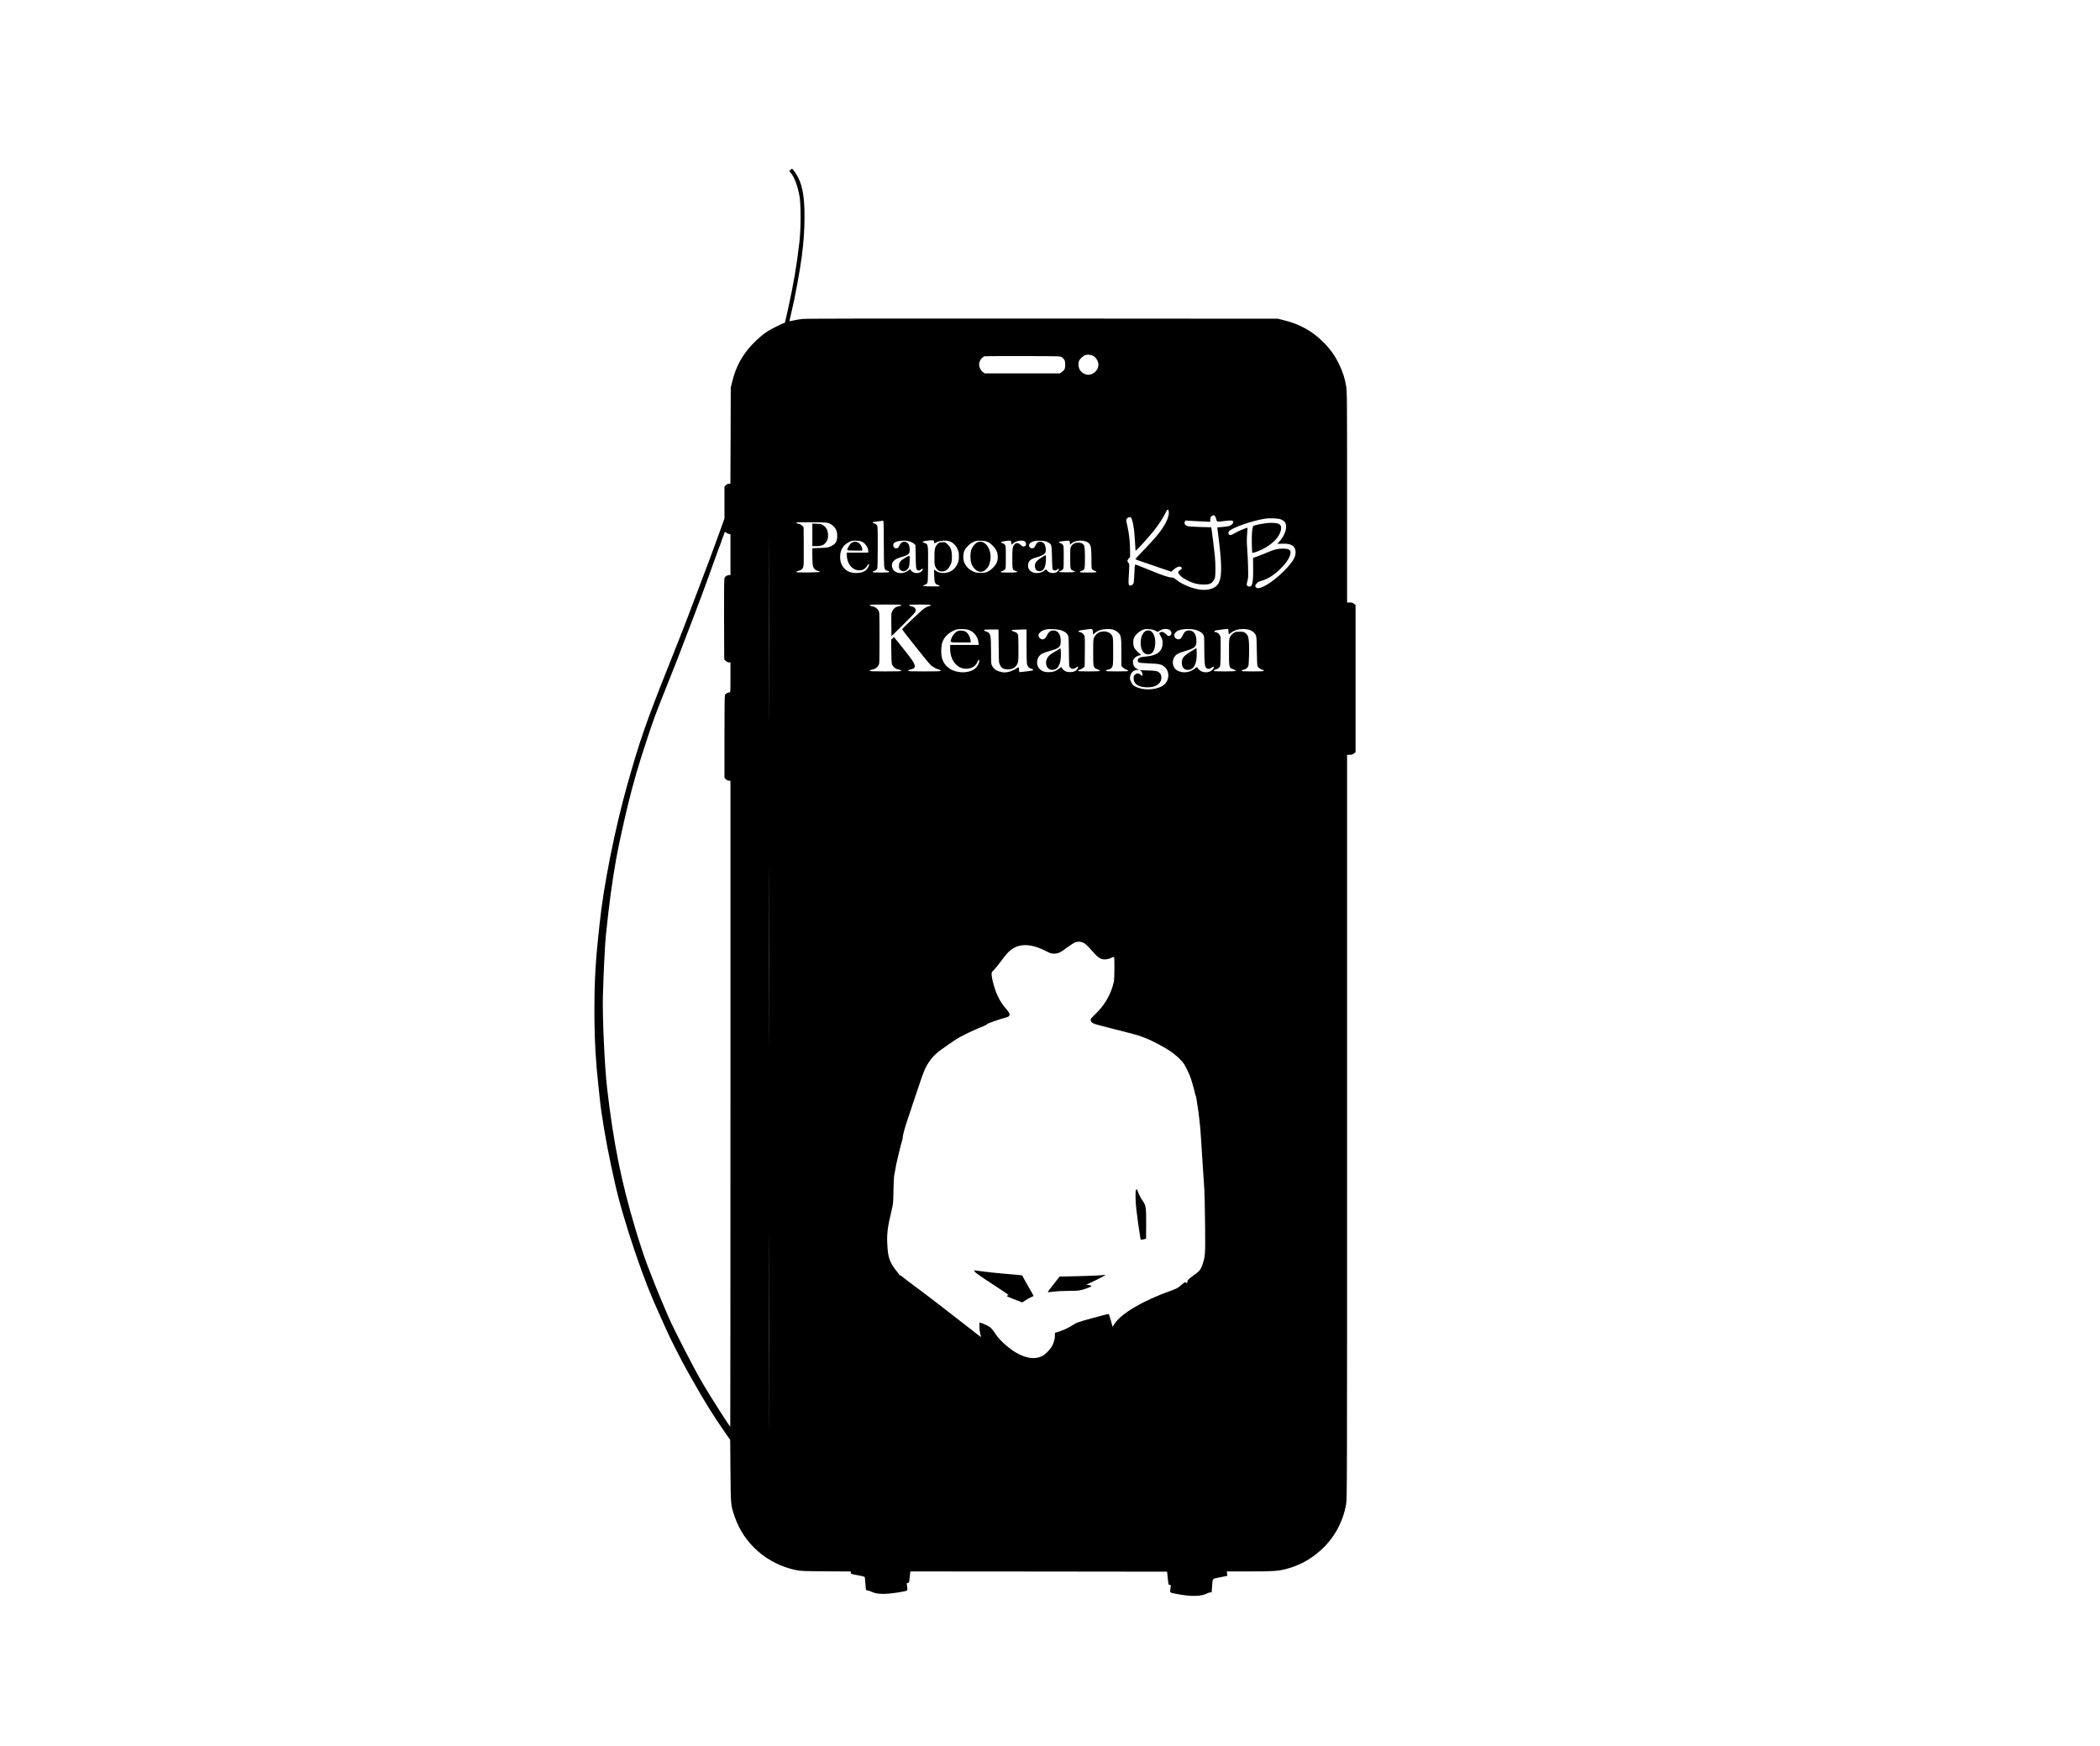<?xml version="1.0" standalone="no"?>
<!DOCTYPE svg PUBLIC "-//W3C//DTD SVG 20010904//EN"
 "http://www.w3.org/TR/2001/REC-SVG-20010904/DTD/svg10.dtd">
<svg version="1.0" xmlns="http://www.w3.org/2000/svg"
 width="4206pt" height="3498pt" viewBox="0 0 4206 3498"
 preserveAspectRatio="xMidYMid meet">
<g transform="translate(0,3498) scale(0.1,-0.1)"
fill="#000000" stroke="none">
<path d="M15830 31575 l-23 -24 31 -35 c76 -87 147 -284 179 -493 26 -176 23
-641 -6 -893 -55 -476 -116 -835 -232 -1360 -58 -265 -57 -260 -72 -260 -19 0
-244 -112 -322 -160 -94 -58 -203 -149 -312 -264 -208 -217 -335 -452 -409
-756 l-28 -115 -3 -962 -4 -963 -30 0 c-20 0 -40 -10 -60 -29 l-29 -29 0 -320
0 -319 -100 -279 c-144 -399 -225 -617 -430 -1154 -100 -261 -210 -552 -245
-645 -35 -94 -176 -452 -313 -795 -480 -1202 -603 -1556 -858 -2460 -250 -892
-474 -2014 -554 -2780 -5 -52 -21 -203 -35 -335 -54 -519 -73 -949 -70 -1530
4 -505 26 -896 80 -1380 13 -121 27 -249 30 -285 26 -269 128 -875 216 -1280
33 -151 67 -306 75 -345 78 -363 230 -888 411 -1420 182 -534 316 -875 511
-1300 58 -126 126 -278 152 -337 57 -127 295 -593 372 -728 30 -52 99 -174
153 -270 194 -346 409 -691 610 -977 l110 -158 5 -620 c6 -687 6 -686 81 -908
183 -548 650 -958 1226 -1079 102 -21 136 -22 606 -26 l497 -3 0 -24 c0 -26
-1 -25 188 -61 68 -13 92 -22 93 -33 1 -9 6 -70 13 -136 l11 -120 35 -6 c19
-3 53 -15 75 -26 57 -29 132 -43 235 -43 98 0 283 22 405 48 90 19 86 14 71
120 -8 51 -7 52 17 52 23 0 25 4 31 63 4 34 9 86 13 115 l5 52 2572 -2 2571
-3 14 -133 c14 -130 14 -132 39 -132 24 0 24 -1 17 -53 -16 -109 -24 -99 100
-124 299 -60 511 -58 632 7 21 11 50 20 64 20 l27 0 7 104 c12 178 6 167 110
188 50 10 114 23 144 29 l53 11 -5 44 -5 44 457 0 c478 0 568 6 731 49 255 66
477 185 680 364 272 239 459 573 520 931 20 118 20 147 20 7567 l0 7449 54 0
c44 0 60 5 85 26 l31 26 0 1473 0 1473 -31 26 c-25 21 -41 26 -85 26 l-54 0 0
2114 c0 2054 -1 2117 -20 2229 -27 157 -70 289 -146 442 -83 169 -173 294
-309 430 -224 224 -473 362 -795 441 l-115 29 -4715 3 c-3333 2 -4743 0 -4811
-8 -53 -6 -131 -19 -175 -30 -43 -10 -80 -17 -82 -15 -2 1 13 67 32 146 77
320 172 831 215 1154 37 278 54 531 54 790 0 377 -34 593 -122 779 -34 73
-114 186 -131 186 -4 0 -17 -11 -30 -25z m6046 -3716 c64 -20 124 -110 124
-186 -1 -116 -119 -217 -230 -198 -60 10 -124 56 -149 107 -24 51 -28 123 -8
171 17 40 88 105 124 113 16 3 33 7 38 9 12 4 59 -3 101 -16z m-610 -35 c56
-41 69 -69 69 -149 0 -82 -14 -111 -75 -152 l-33 -23 -752 0 -752 0 -34 23
c-42 28 -79 98 -79 152 1 73 47 144 110 168 8 3 353 5 767 4 742 -2 752 -2
779 -23z m-5869 -6966 c-1 -810 -2 -148 -2 1472 0 1620 1 2282 2 1473 2 -810
2 -2136 0 -2945z m8009 3886 c19 -74 -28 -204 -124 -347 -83 -123 -163 -216
-357 -417 -102 -106 -185 -195 -185 -199 0 -8 35 -21 407 -147 l313 -107 39
36 c68 62 131 83 159 55 20 -20 14 -38 -23 -59 -51 -30 -47 -61 13 -119 56
-54 186 -121 292 -150 85 -23 220 -27 282 -8 48 14 93 64 110 120 16 54 15
290 -1 448 -14 137 -60 504 -67 541 l-5 26 -217 6 c-119 3 -234 11 -255 17
-50 15 -74 51 -58 87 l12 26 107 -7 c59 -3 171 -9 250 -13 l142 -6 0 46 c0 37
5 49 26 66 15 12 32 21 39 21 21 0 43 -33 55 -82 15 -56 8 -55 184 -33 127 15
156 11 156 -26 0 -28 -41 -65 -86 -78 -22 -7 -83 -14 -136 -18 -54 -3 -98 -7
-98 -8 0 0 13 -107 30 -236 70 -560 64 -798 -24 -913 -59 -78 -203 -118 -350
-98 -160 21 -366 107 -478 199 -41 34 -61 43 -90 43 -55 0 -200 49 -441 149
-236 98 -285 116 -295 107 -3 -4 -9 -82 -12 -174 -4 -92 -11 -176 -15 -187
-13 -34 -37 -55 -60 -55 -46 0 -48 15 -35 231 11 198 11 202 -9 223 -28 30
-26 54 6 88 l27 28 -1 153 c-1 165 -20 322 -57 487 -22 93 -23 108 -10 127 15
24 54 39 78 30 36 -14 73 -210 87 -467 5 -102 11 -192 12 -201 2 -16 185 180
336 361 93 111 199 266 246 360 54 109 69 123 81 74z m2254 -171 c67 -30 93
-63 98 -127 8 -96 -45 -216 -141 -323 l-35 -38 102 3 c172 6 253 -40 264 -149
10 -107 -44 -203 -217 -382 -238 -246 -523 -416 -577 -342 -20 27 -18 40 16
78 21 25 46 38 92 51 132 36 260 118 393 251 134 132 209 267 191 341 -9 36
-60 54 -153 54 -102 0 -181 -20 -311 -77 -59 -25 -147 -61 -196 -78 l-89 -32
2 -205 c4 -320 -22 -404 -110 -358 -23 13 -24 35 -3 108 14 49 16 91 11 282
-3 124 -11 291 -18 372 -9 110 -9 179 -1 275 6 70 10 129 8 131 -8 7 -191 -70
-254 -108 -79 -47 -108 -50 -124 -15 -9 19 -8 29 6 49 42 65 440 208 701 252
116 19 288 13 345 -13z m-7959 -450 c0 -236 4 -454 8 -487 8 -63 24 -83 74
-93 15 -3 27 -12 27 -19 0 -11 -32 -14 -165 -14 -140 0 -165 2 -165 15 0 8 7
15 15 15 27 0 63 22 74 47 7 16 11 156 11 437 0 399 -1 414 -20 439 -11 14
-34 28 -50 32 -17 4 -30 11 -30 16 0 5 1 9 3 10 5 2 183 27 200 28 16 1 17
-26 18 -426z m-1090 371 c113 -53 163 -137 157 -264 -4 -103 -32 -146 -121
-190 -60 -29 -71 -31 -220 -37 l-157 -6 0 -151 c1 -83 5 -170 9 -194 11 -55
52 -99 103 -109 22 -5 40 -12 41 -18 1 -6 -84 -11 -235 -13 -198 -2 -238 0
-238 12 0 8 15 16 38 20 52 8 89 39 102 84 8 25 10 163 8 414 l-3 378 -31 31
c-21 21 -44 32 -72 36 -27 4 -42 11 -42 20 0 12 46 14 308 11 287 -3 310 -4
353 -24z m-2013 -210 l32 -6 0 -409 0 -409 -25 0 c-39 0 -81 -26 -94 -57 -8
-21 -11 -240 -9 -831 l3 -804 33 -29 c20 -18 43 -29 62 -29 l30 0 0 -300 c0
-296 0 -300 -20 -300 -29 0 -78 -27 -90 -49 -7 -13 -10 -297 -10 -841 l0 -822
29 -29 c20 -19 40 -29 60 -29 l31 0 0 -6470 c0 -3558 -2 -6470 -4 -6470 -13 0
-408 620 -554 870 -169 287 -559 1045 -685 1330 -96 219 -253 598 -332 805
-42 110 -92 238 -110 285 -42 110 -149 437 -224 689 -277 924 -435 1712 -561
2796 -50 429 -96 1427 -85 1845 11 429 41 1043 60 1225 66 634 119 1033 206
1530 36 206 147 716 229 1055 117 482 210 802 402 1380 129 391 142 426 411
1100 124 311 232 585 240 610 9 25 66 176 128 335 225 584 391 1028 563 1515
42 118 81 224 86 235 6 11 33 85 60 164 28 79 53 148 56 153 4 5 16 0 28 -11
12 -11 36 -24 54 -27z m4110 -160 l3 -30 52 25 c60 30 173 40 240 22 73 -21
131 -72 169 -148 30 -62 33 -76 33 -158 0 -77 -4 -99 -28 -150 -53 -113 -139
-174 -258 -183 -74 -5 -119 6 -175 44 l-36 25 3 -124 c4 -139 15 -167 70 -183
18 -5 34 -15 37 -22 3 -10 -33 -12 -165 -10 -162 3 -205 12 -137 30 17 4 39
17 50 29 18 20 19 42 22 374 3 408 2 415 -67 436 -23 7 -41 18 -41 24 0 13
119 33 185 31 37 -1 40 -3 43 -32z m-1422 -9 c55 -34 104 -114 104 -172 l0
-33 -215 0 -215 0 0 -42 c1 -158 82 -281 203 -308 87 -19 163 12 202 83 11 20
26 37 33 37 15 0 15 -3 -3 -48 -35 -82 -103 -123 -217 -130 -135 -8 -234 34
-296 127 -42 64 -55 113 -55 202 1 131 62 232 176 289 57 29 68 31 148 28 74
-3 92 -7 135 -33z m933 19 c28 -8 66 -28 84 -44 l32 -28 5 -235 c5 -213 7
-237 24 -256 25 -27 54 -27 83 1 17 15 26 19 34 11 8 -8 2 -20 -18 -43 -54
-60 -175 -51 -219 15 l-16 24 -36 -28 c-106 -82 -264 -65 -312 35 -48 98 7
185 140 224 182 52 200 67 200 162 0 72 -22 123 -61 143 -60 32 -117 5 -146
-67 -19 -48 -52 -64 -91 -46 -34 16 -42 70 -16 99 41 46 211 64 313 33z m1570
-13 c66 -35 137 -107 167 -170 35 -73 38 -173 6 -243 -29 -66 -104 -142 -171
-175 -49 -25 -67 -28 -151 -28 -88 0 -101 3 -162 33 -73 36 -123 86 -160 161
-33 67 -32 187 1 256 34 67 99 130 174 166 58 28 68 30 157 26 74 -2 104 -8
139 -26z m467 -16 c6 -44 7 -45 21 -25 44 62 208 95 253 50 26 -26 26 -76 1
-90 -32 -17 -49 -12 -90 25 -50 45 -89 47 -125 5 -36 -43 -41 -80 -41 -291 0
-206 4 -221 66 -234 16 -4 29 -13 29 -21 0 -11 -29 -14 -166 -14 -125 0 -165
3 -162 12 3 7 18 16 34 20 17 4 39 17 50 29 18 19 19 38 19 249 0 228 0 228
-24 254 -14 14 -35 26 -48 26 -13 0 -23 6 -23 14 0 14 82 32 162 35 36 1 37 0
44 -44z m729 13 c79 -42 79 -41 85 -306 5 -217 6 -235 24 -248 27 -19 49 -18
80 7 33 26 44 18 26 -17 -38 -70 -179 -72 -227 -4 -17 24 -36 25 -54 3 -24
-29 -91 -53 -149 -53 -109 0 -180 59 -180 148 0 85 43 131 154 162 191 55 220
86 196 212 -12 63 -42 96 -93 105 -49 8 -83 -15 -107 -73 -22 -51 -56 -70 -95
-52 -49 22 -45 87 8 114 56 29 80 33 182 31 85 -3 107 -7 150 -29z m439 16 c3
-9 6 -27 6 -42 l0 -25 23 21 c89 83 288 84 364 1 34 -37 42 -99 43 -306 0
-180 1 -194 20 -213 11 -11 34 -23 50 -27 17 -3 30 -12 30 -19 0 -11 -32 -14
-165 -14 -140 0 -165 2 -165 15 0 8 7 15 15 15 27 0 63 22 74 47 17 38 15 415
-3 458 -18 42 -61 65 -121 65 -62 0 -110 -24 -137 -69 -22 -34 -23 -45 -23
-243 0 -228 1 -231 65 -253 64 -22 29 -30 -130 -30 -100 0 -160 4 -160 10 0 6
13 13 28 17 16 4 37 17 48 29 18 19 19 38 19 249 0 228 0 228 -24 254 -14 14
-32 26 -42 26 -17 0 -35 17 -27 25 5 6 125 22 169 24 25 1 39 -4 43 -15z
m-3374 -1278 c0 -9 -16 -16 -44 -20 -61 -9 -107 -42 -134 -97 -22 -44 -22 -54
-20 -275 l3 -229 243 240 c228 227 242 243 242 277 0 44 -31 73 -90 83 -25 4
-40 12 -40 21 0 12 37 14 215 14 177 0 215 -2 215 -14 0 -8 -15 -17 -37 -21
-21 -3 -60 -21 -88 -40 -47 -31 -446 -407 -447 -420 0 -15 534 -685 574 -720
45 -38 123 -80 171 -90 15 -3 27 -12 27 -20 0 -13 -45 -15 -325 -15 -278 0
-325 2 -325 15 0 8 14 17 38 21 20 4 49 13 65 21 22 11 27 20 27 52 0 51 -47
121 -257 383 l-158 197 -28 -27 -28 -27 3 -240 c3 -221 5 -243 24 -275 26 -46
73 -76 129 -84 29 -5 45 -12 45 -22 0 -12 -48 -14 -315 -14 -267 0 -315 2
-315 14 0 10 16 17 45 22 56 8 103 38 129 84 20 34 21 48 21 550 0 502 -1 516
-21 550 -26 46 -75 77 -130 86 -28 4 -44 11 -44 20 0 12 53 14 315 14 262 0
315 -2 315 -14z m1371 -503 c97 -43 163 -134 176 -241 l6 -52 -287 0 -286 0 0
-77 c1 -260 173 -437 384 -393 74 15 129 57 158 120 12 27 26 50 31 50 30 0 1
-90 -48 -148 -64 -76 -206 -115 -346 -94 -99 14 -173 47 -233 102 -95 87 -130
187 -124 349 4 116 27 184 88 260 38 49 125 109 192 133 72 25 223 21 289 -9z
m1841 -2 c68 -26 103 -52 126 -94 15 -28 17 -69 20 -312 1 -154 5 -290 7 -303
14 -62 82 -80 135 -36 40 34 57 21 30 -23 -27 -45 -74 -67 -145 -67 -72 -1
-123 21 -157 69 l-24 34 -43 -34 c-63 -50 -123 -70 -211 -70 -58 1 -86 6 -123
24 -143 69 -141 277 3 351 21 11 84 32 141 48 197 55 224 80 224 207 -1 131
-55 205 -151 205 -55 0 -94 -32 -128 -105 -36 -79 -96 -96 -146 -43 -55 59 4
137 127 168 67 17 251 6 315 -19z m622 7 c3 -13 6 -38 6 -56 l0 -33 38 30 c65
53 128 74 228 79 110 5 171 -12 232 -64 66 -56 72 -90 72 -406 l0 -268 28 -30
c15 -16 45 -35 66 -42 22 -7 41 -19 44 -25 3 -10 -46 -13 -222 -13 -186 0
-226 2 -226 14 0 8 16 17 37 21 53 10 70 21 90 58 16 28 18 63 18 307 0 265
-1 277 -22 316 -28 53 -88 84 -161 84 -90 0 -154 -37 -195 -115 -21 -38 -22
-53 -22 -305 0 -305 0 -307 86 -337 27 -10 49 -23 49 -30 0 -10 -49 -13 -220
-13 -173 0 -220 3 -220 13 0 7 19 18 43 24 23 7 53 24 67 38 l25 27 3 281 c2
155 1 296 -3 313 -7 41 -49 82 -91 90 -55 10 -42 32 24 40 31 3 77 10 102 14
89 15 117 12 124 -12z m1251 -10 l50 -26 50 29 c57 33 136 39 184 14 59 -30
57 -116 -3 -123 -22 -3 -36 5 -66 37 -42 43 -81 53 -119 29 -18 -11 -17 -15
18 -77 32 -59 36 -74 36 -136 -1 -158 -106 -246 -317 -265 -57 -5 -115 -13
-130 -19 -55 -21 -69 -79 -25 -103 12 -6 103 -14 207 -18 202 -7 251 -19 314
-78 86 -81 89 -231 5 -326 -107 -121 -410 -154 -589 -64 -57 29 -68 40 -92 87
-33 65 -35 110 -7 167 25 52 72 84 125 84 l39 1 -30 13 c-56 25 -88 70 -93
129 -4 49 -2 57 28 90 21 25 49 42 86 53 52 17 53 18 31 32 -44 30 -99 88
-120 127 -25 49 -27 143 -5 196 25 58 88 120 153 151 54 26 68 29 140 25 61
-3 92 -10 130 -29z m800 17 c79 -21 134 -53 162 -94 22 -33 23 -41 23 -275 1
-288 9 -373 40 -398 32 -26 73 -22 110 8 40 34 57 21 30 -23 -50 -82 -202 -96
-277 -25 -16 15 -34 36 -40 46 -10 19 -13 18 -49 -14 -101 -89 -261 -104 -366
-35 -93 62 -105 205 -24 293 31 35 78 56 201 92 190 55 220 84 217 211 -2 124
-57 199 -145 199 -63 0 -96 -24 -127 -94 -34 -75 -69 -97 -120 -76 -62 26 -69
91 -15 139 20 17 39 31 43 31 4 1 30 7 57 15 68 19 208 18 280 0z m670 -40 l7
-54 37 29 c60 48 128 73 215 78 141 8 243 -33 285 -116 17 -34 19 -65 23 -322
3 -213 7 -292 18 -312 12 -26 80 -68 108 -68 7 0 12 -7 12 -15 0 -13 -31 -15
-220 -15 -183 0 -220 2 -220 14 0 9 15 17 39 21 43 7 77 34 93 73 14 38 22
389 10 501 -10 98 -23 126 -76 165 -23 17 -42 21 -110 21 -75 0 -87 -3 -124
-29 -25 -17 -50 -47 -64 -75 -22 -44 -23 -55 -23 -311 0 -307 0 -307 85 -337
27 -10 50 -23 50 -30 0 -10 -49 -13 -220 -13 -176 0 -220 3 -220 13 0 8 21 20
47 28 28 9 54 25 67 42 20 27 21 43 24 300 2 150 1 286 -3 304 -8 46 -48 90
-90 97 -56 11 -44 33 23 42 31 3 77 10 102 14 25 4 62 8 82 9 l37 1 6 -55z
m-4603 -287 c3 -332 3 -333 28 -382 32 -63 73 -86 155 -86 108 1 181 53 205
150 7 29 10 133 8 297 -3 248 -3 252 -26 276 -13 14 -44 30 -69 36 -27 7 -43
16 -40 24 2 8 46 13 150 15 l147 3 0 -328 c0 -181 4 -345 9 -366 12 -50 45
-85 88 -93 18 -3 33 -12 33 -20 0 -8 -1 -14 -2 -15 -41 -9 -265 -36 -270 -33
-5 3 -8 20 -8 39 0 60 -8 68 -43 41 -69 -51 -170 -86 -250 -86 -56 0 -151 30
-187 59 -19 15 -45 45 -57 67 -22 37 -23 50 -24 279 -1 358 -8 387 -99 414
-23 7 -40 18 -40 26 0 13 24 15 144 15 l144 0 4 -332z m-4605 -7651 c-1 -782
-2 -139 -2 1428 0 1568 1 2207 2 1422 2 -786 2 -2068 0 -2850z m6319 1698 c24
-14 69 -55 101 -92 178 -206 223 -238 326 -231 40 2 80 13 114 30 43 21 53 23
57 11 11 -27 6 -443 -5 -491 -58 -250 -177 -458 -365 -642 -93 -91 -105 -106
-99 -129 12 -52 42 -67 210 -110 467 -118 709 -182 757 -199 29 -11 81 -30
116 -42 112 -40 377 -177 498 -259 121 -81 232 -182 286 -262 28 -41 83 -152
121 -244 22 -53 81 -254 97 -330 7 -33 16 -64 20 -70 4 -5 10 -35 14 -65 3
-30 11 -80 17 -110 14 -77 28 -179 40 -290 5 -52 14 -140 20 -195 5 -55 14
-179 19 -275 6 -96 14 -240 20 -320 22 -342 32 -483 41 -615 5 -77 12 -395 15
-708 5 -617 5 -627 -52 -797 -35 -103 -57 -132 -147 -196 -120 -85 -157 -121
-157 -155 0 -29 -1 -29 -23 -14 -23 15 -27 13 -100 -50 -69 -59 -88 -69 -216
-115 -553 -198 -979 -449 -1119 -659 l-39 -59 -34 125 c-19 69 -39 127 -45
130 -7 2 -153 -35 -325 -82 -270 -75 -321 -92 -369 -125 -97 -66 -240 -132
-345 -159 -40 -10 -40 -11 -37 -50 6 -56 -15 -141 -50 -213 -38 -76 -143 -185
-209 -216 -134 -64 -292 -48 -479 49 -157 81 -367 265 -448 391 -57 88 -90
127 -132 153 -50 31 -182 87 -189 79 -12 -12 -3 -171 13 -228 10 -32 16 -59
14 -61 -2 -1 -111 83 -243 187 -352 277 -927 718 -1105 848 -85 62 -181 135
-212 162 -32 27 -62 46 -68 43 -5 -3 -10 -1 -10 6 0 7 -17 33 -38 58 -134 160
-181 272 -195 466 -21 290 -9 395 89 805 23 94 25 129 29 355 2 137 8 273 13
300 6 28 15 79 22 115 6 36 16 90 21 120 18 89 98 415 114 460 8 24 15 55 15
70 0 47 47 220 105 385 31 88 62 183 70 210 8 28 18 59 23 70 5 11 55 160 111
330 103 316 144 412 218 521 87 128 163 196 382 345 52 35 120 81 150 102 73
49 293 160 451 226 69 29 137 58 153 64 15 7 27 17 27 23 0 9 256 99 373 130
101 26 103 61 13 168 -83 97 -113 142 -164 243 -64 128 -132 367 -132 464 0
29 9 43 51 84 28 28 90 104 137 170 48 66 114 148 148 181 178 178 425 187
741 27 101 -51 118 -57 175 -57 83 1 126 21 268 128 63 47 135 93 160 101 58
19 122 12 176 -20z m-6319 -9398 c-1 -881 -2 -160 -2 1603 0 1763 1 2484 2
1602 2 -881 2 -2323 0 -3205z"/>
<path d="M25370 24500 c-123 -15 -251 -42 -264 -55 -26 -26 -39 -157 -34 -349
2 -102 6 -188 9 -191 9 -8 126 33 204 72 215 109 355 260 372 402 7 57 -6 85
-48 107 -38 19 -149 26 -239 14z"/>
<path d="M16270 24266 l0 -226 83 0 c107 0 158 24 202 94 25 41 29 58 30 120
0 91 -30 157 -93 200 -37 26 -52 30 -132 34 l-90 4 0 -226z"/>
<path d="M18815 24110 c-29 -12 -62 -50 -81 -95 -14 -32 -18 -71 -18 -195 -1
-147 0 -158 24 -204 32 -63 77 -89 142 -83 66 6 109 42 150 124 31 64 33 74
33 173 0 126 -22 186 -91 250 -39 35 -49 40 -91 39 -27 0 -57 -4 -68 -9z"/>
<path d="M17074 24116 c-46 -20 -104 -109 -104 -157 0 -5 68 -9 150 -9 l150 0
0 25 c0 38 -24 86 -58 118 -36 34 -93 44 -138 23z"/>
<path d="M18133 23808 c-102 -60 -128 -94 -128 -165 0 -44 5 -57 27 -79 47
-48 119 -32 160 35 18 28 23 55 26 126 6 143 11 139 -85 83z"/>
<path d="M19574 24116 c-43 -19 -100 -90 -121 -150 -22 -66 -23 -193 0 -268
23 -76 95 -155 152 -168 56 -13 104 3 147 47 43 45 57 71 74 138 62 231 -89
472 -252 401z"/>
<path d="M20867 23816 c-119 -74 -153 -125 -136 -205 10 -48 39 -73 84 -73 85
0 125 65 133 218 3 59 1 104 -4 103 -5 -1 -40 -20 -77 -43z"/>
<path d="M19172 22334 c-45 -23 -98 -87 -116 -142 -30 -87 -42 -82 185 -82
l202 0 -6 51 c-7 61 -45 129 -89 160 -42 30 -130 36 -176 13z"/>
<path d="M21235 21991 c-5 -5 -50 -33 -100 -61 -107 -61 -141 -91 -166 -145
-49 -107 5 -225 103 -225 121 0 181 113 176 330 -2 74 -6 108 -13 101z"/>
<path d="M22916 22316 c-45 -46 -70 -122 -70 -216 -1 -138 59 -230 149 -230
83 0 132 71 142 208 8 96 -17 190 -62 238 -28 29 -39 34 -78 34 -39 0 -52 -5
-81 -34z"/>
<path d="M22844 21543 c15 -8 29 -27 35 -50 15 -52 -1 -64 -37 -30 -35 34 -72
35 -109 3 -24 -21 -28 -32 -28 -78 0 -104 87 -168 243 -176 143 -8 243 30 292
111 28 45 27 125 -1 161 -37 47 -75 59 -194 63 -60 2 -136 5 -168 6 -54 3 -57
2 -33 -10z"/>
<path d="M23865 21938 c-154 -92 -195 -141 -195 -231 0 -93 44 -147 119 -147
124 0 187 123 179 352 l-3 86 -100 -60z"/>
<path d="M22750 11134 c-13 -32 -8 -234 9 -374 27 -224 43 -346 61 -450 6 -36
14 -86 17 -113 3 -26 9 -49 13 -52 4 -2 29 1 55 8 l49 12 2 285 c2 325 -6 384
-60 460 -44 61 -78 124 -100 185 -25 67 -33 74 -46 39z"/>
<path d="M19521 9507 c8 -18 115 -94 345 -244 184 -120 334 -221 334 -224 0
-4 -12 -10 -27 -14 -24 -6 -6 -16 132 -71 88 -35 163 -64 167 -64 4 0 36 19
70 43 35 23 84 51 111 61 26 10 47 22 47 27 0 5 -49 93 -110 197 -60 103 -110
194 -110 202 0 13 -42 18 -236 33 -201 15 -504 47 -687 73 l-48 7 12 -26z"/>
<path d="M21985 9429 c-49 -4 -241 -10 -426 -15 l-336 -7 -122 -155 c-67 -85
-120 -156 -118 -158 2 -3 57 2 121 11 68 9 194 15 299 15 200 0 252 9 389 61
88 34 89 43 5 58 l-42 8 45 18 c62 26 267 127 310 154 l35 21 -35 -2 c-19 0
-75 -5 -125 -9z"/>
</g>
</svg>
